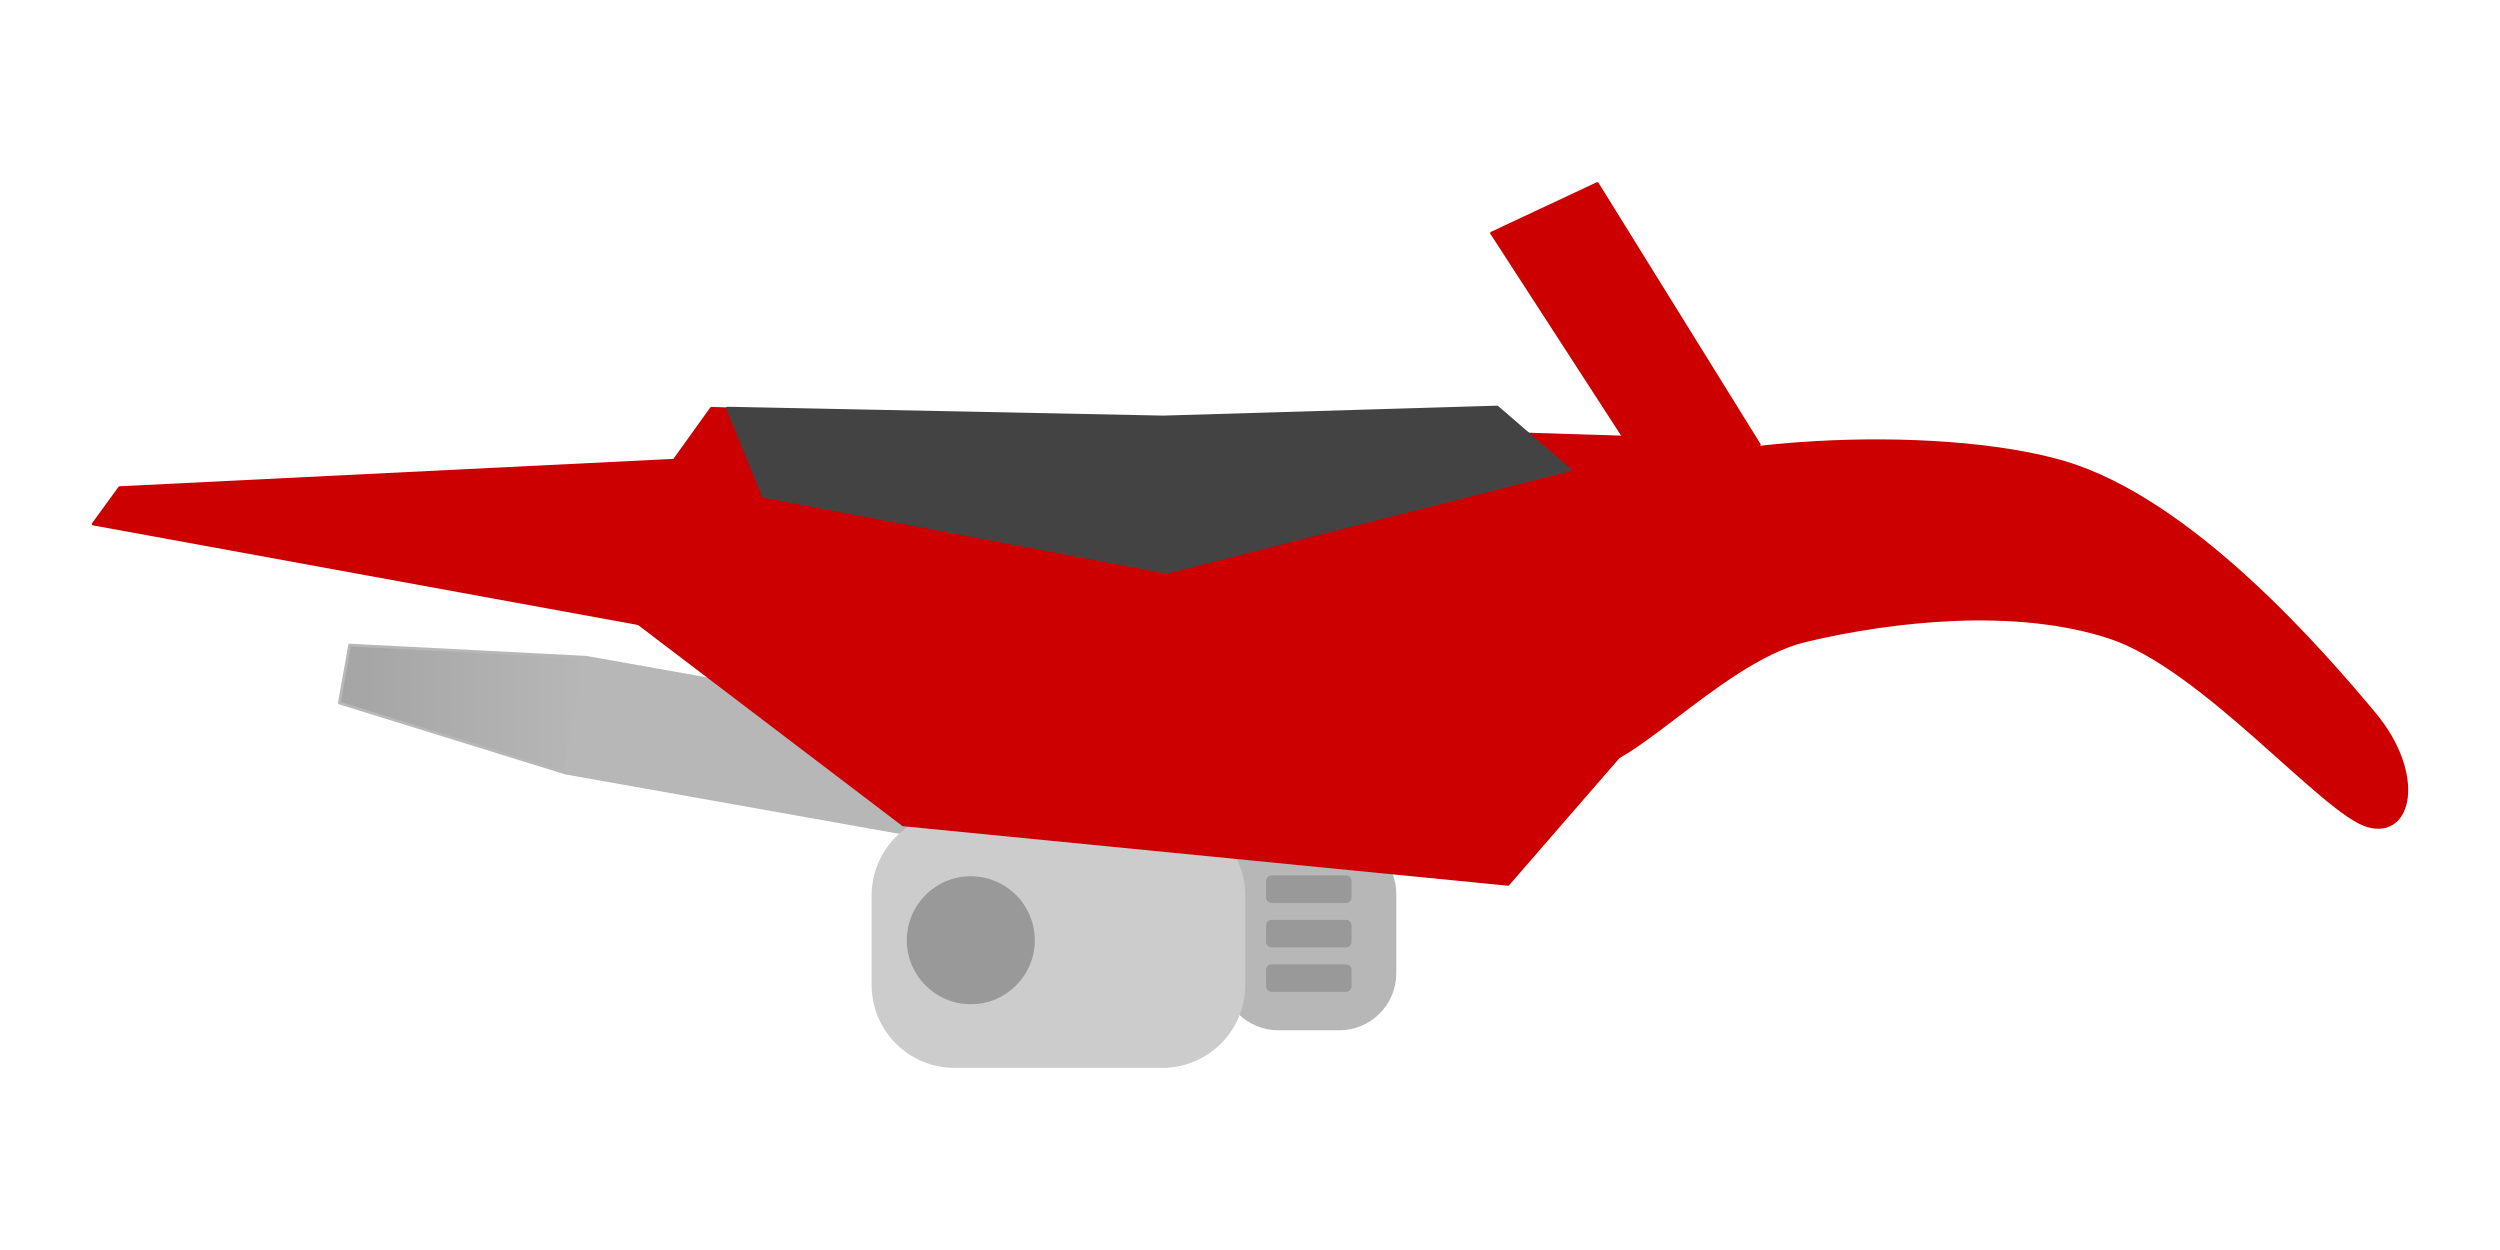 <svg version="1.1" viewBox="0.0 0.0 900.0 450.0" fill="none" stroke="none" stroke-linecap="square" stroke-miterlimit="10" xmlns:xlink="http://www.w3.org/1999/xlink" xmlns="http://www.w3.org/2000/svg"><clipPath id="p.0"><path d="m0 0l900.0 0l0 450.0l-900.0 0l0 -450.0z" clip-rule="nonzero"/></clipPath><g clip-path="url(#p.0)"><path fill="#000000" fill-opacity="0.0" d="m0 0l900.0 0l0 450.0l-900.0 0z" fill-rule="evenodd"/><path fill="#434343" d="m616.947 843.328l0 0c0 -76.25 61.813 -138.063 138.063 -138.063l0 0c36.617 0 71.733 14.546 97.625 40.438c25.892 25.892 40.438 61.009 40.438 97.625l0 0c0 76.25 -61.813 138.063 -138.063 138.063l0 0c-76.25 0 -138.063 -61.813 -138.063 -138.063z" fill-rule="evenodd"/><path fill="#999999" d="m676.044 843.338l0 0c0 -43.617 35.359 -78.976 78.976 -78.976l0 0c20.946 0 41.034 8.321 55.845 23.132c14.811 14.811 23.132 34.899 23.132 55.845l0 0c0 43.617 -35.359 78.976 -78.976 78.976l0 0c-43.617 0 -78.976 -35.359 -78.976 -78.976z" fill-rule="evenodd"/><path fill="#434343" d="m806.271 776.575l15.496 15.496l-118.016 118.016l-15.496 -15.496z" fill-rule="evenodd"/><path fill="#434343" d="m688.258 792.073l15.496 -15.496l118.016 118.016l-15.496 15.496z" fill-rule="evenodd"/><path fill="#434343" d="m53.971 843.318l0 0c0 -76.25 61.813 -138.063 138.063 -138.063l0 0c36.617 0 71.733 14.546 97.625 40.438c25.892 25.892 40.438 61.009 40.438 97.625l0 0c0 76.25 -61.813 138.063 -138.063 138.063l0 0c-76.25 0 -138.063 -61.813 -138.063 -138.063z" fill-rule="evenodd"/><path fill="#999999" d="m113.068 843.327l0 0c0 -43.617 35.359 -78.976 78.976 -78.976l0 0c20.946 0 41.034 8.321 55.845 23.132c14.811 14.811 23.132 34.899 23.132 55.845l0 0c0 43.617 -35.359 78.976 -78.976 78.976l0 0c-43.617 0 -78.976 -35.359 -78.976 -78.976z" fill-rule="evenodd"/><path fill="#434343" d="m243.295 776.565l15.496 15.496l-118.016 118.016l-15.496 -15.496z" fill-rule="evenodd"/><path fill="#434343" d="m125.281 792.062l15.496 -15.496l118.016 118.016l-15.496 15.496z" fill-rule="evenodd"/><path fill="#b7b7b7" d="m440.181 321.825l0 0c0 -11.056 8.962 -20.018 20.018 -20.018l21.949 0l0 0c5.309 0 10.401 2.109 14.155 5.863c3.754 3.754 5.863 8.846 5.863 14.155l0 28.563c0 11.056 -8.962 20.018 -20.018 20.018l-21.949 0c-11.056 0 -20.018 -8.962 -20.018 -20.018z" fill-rule="evenodd"/><path stroke="#b7b7b7" stroke-width="1.0" stroke-linejoin="round" stroke-linecap="butt" d="m440.181 321.825l0 0c0 -11.056 8.962 -20.018 20.018 -20.018l21.949 0l0 0c5.309 0 10.401 2.109 14.155 5.863c3.754 3.754 5.863 8.846 5.863 14.155l0 28.563c0 11.056 -8.962 20.018 -20.018 20.018l-21.949 0c-11.056 0 -20.018 -8.962 -20.018 -20.018z" fill-rule="evenodd"/><path fill="#999999" d="m456.291 317.135l0 0c0 -0.82 0.665 -1.486 1.486 -1.486l26.793 0c0.394 0 0.772 0.157 1.05 0.435c0.279 0.279 0.435 0.656 0.435 1.05l0 5.942c0 0.82 -0.665 1.486 -1.486 1.486l-26.793 0c-0.82 0 -1.486 -0.665 -1.486 -1.486z" fill-rule="evenodd"/><path stroke="#999999" stroke-width="1.0" stroke-linejoin="round" stroke-linecap="butt" d="m456.291 317.135l0 0c0 -0.82 0.665 -1.486 1.486 -1.486l26.793 0c0.394 0 0.772 0.157 1.05 0.435c0.279 0.279 0.435 0.656 0.435 1.05l0 5.942c0 0.82 -0.665 1.486 -1.486 1.486l-26.793 0c-0.82 0 -1.486 -0.665 -1.486 -1.486z" fill-rule="evenodd"/><path fill="#999999" d="m456.291 333.135l0 0c0 -0.82 0.665 -1.486 1.486 -1.486l26.793 0c0.394 0 0.772 0.157 1.05 0.435c0.279 0.279 0.435 0.656 0.435 1.05l0 5.942c0 0.82 -0.665 1.486 -1.486 1.486l-26.793 0c-0.82 0 -1.486 -0.665 -1.486 -1.486z" fill-rule="evenodd"/><path stroke="#999999" stroke-width="1.0" stroke-linejoin="round" stroke-linecap="butt" d="m456.291 333.135l0 0c0 -0.82 0.665 -1.486 1.486 -1.486l26.793 0c0.394 0 0.772 0.157 1.05 0.435c0.279 0.279 0.435 0.656 0.435 1.05l0 5.942c0 0.82 -0.665 1.486 -1.486 1.486l-26.793 0c-0.82 0 -1.486 -0.665 -1.486 -1.486z" fill-rule="evenodd"/><path fill="#999999" d="m456.291 349.135l0 0c0 -0.82 0.665 -1.486 1.486 -1.486l26.793 0c0.394 0 0.772 0.157 1.05 0.435c0.279 0.279 0.435 0.656 0.435 1.05l0 5.942c0 0.82 -0.665 1.486 -1.486 1.486l-26.793 0c-0.82 0 -1.486 -0.665 -1.486 -1.486z" fill-rule="evenodd"/><path stroke="#999999" stroke-width="1.0" stroke-linejoin="round" stroke-linecap="butt" d="m456.291 349.135l0 0c0 -0.82 0.665 -1.486 1.486 -1.486l26.793 0c0.394 0 0.772 0.157 1.05 0.435c0.279 0.279 0.435 0.656 0.435 1.05l0 5.942c0 0.82 -0.665 1.486 -1.486 1.486l-26.793 0c-0.82 0 -1.486 -0.665 -1.486 -1.486z" fill-rule="evenodd"/><defs><linearGradient id="p.1" gradientUnits="userSpaceOnUse" gradientTransform="matrix(9.421 0.0 0.0 9.421 0.0 0.0)" spreadMethod="pad" x1="12.967" y1="29.538" x2="22.389" y2="29.538"><stop offset="0.0" stop-color="#a4a4a4"/><stop offset="1.0" stop-color="#b7b7b7"/></linearGradient></defs><path fill="url(#p.1)" d="m203.533 278.286l-81.362 -25.22l3.701 -20.835l85.063 4.386z" fill-rule="evenodd"/><path stroke="#b7b7b7" stroke-width="1.0" stroke-linejoin="round" stroke-linecap="butt" d="m203.533 278.286l-81.362 -25.22l3.701 -20.835l85.063 4.386z" fill-rule="evenodd"/><path fill="#b7b7b7" d="m203.49 278.271l7.402 -41.669l155.717 27.717l-7.402 41.669z" fill-rule="evenodd"/><path stroke="#b7b7b7" stroke-width="1.0" stroke-linejoin="round" stroke-linecap="butt" d="m203.49 278.271l7.402 -41.669l155.717 27.717l-7.402 41.669z" fill-rule="evenodd"/><path fill="#cccccc" d="m314.282 322.393l0 0c0 -16.213 13.143 -29.355 29.355 -29.355l74.801 0l0 0c7.786 0 15.252 3.093 20.757 8.598c5.505 5.505 8.598 12.972 8.598 20.757l0 32.187c0 16.213 -13.143 29.355 -29.355 29.355l-74.801 0c-16.213 0 -29.355 -13.143 -29.355 -29.355z" fill-rule="evenodd"/><path stroke="#cccccc" stroke-width="1.0" stroke-linejoin="round" stroke-linecap="butt" d="m314.282 322.393l0 0c0 -16.213 13.143 -29.355 29.355 -29.355l74.801 0l0 0c7.786 0 15.252 3.093 20.757 8.598c5.505 5.505 8.598 12.972 8.598 20.757l0 32.187c0 16.213 -13.143 29.355 -29.355 29.355l-74.801 0c-16.213 0 -29.355 -13.143 -29.355 -29.355z" fill-rule="evenodd"/><path fill="#999999" d="m326.954 338.487l0 0c0 -12.446 10.089 -22.535 22.535 -22.535l0 0c5.977 0 11.709 2.374 15.935 6.6c4.226 4.226 6.6 9.958 6.6 15.935l0 0c0 12.446 -10.089 22.535 -22.535 22.535l0 0c-12.446 0 -22.535 -10.089 -22.535 -22.535z" fill-rule="evenodd"/><path stroke="#999999" stroke-width="1.0" stroke-linejoin="round" stroke-linecap="butt" d="m326.954 338.487l0 0c0 -12.446 10.089 -22.535 22.535 -22.535l0 0c5.977 0 11.709 2.374 15.935 6.6c4.226 4.226 6.6 9.958 6.6 15.935l0 0c0 12.446 -10.089 22.535 -22.535 22.535l0 0c-12.446 0 -22.535 -10.089 -22.535 -22.535z" fill-rule="evenodd"/><path fill="#cc0000" d="m43.072 175.55l-9.522 13.092l221.357 40.462l4.759 -64.262z" fill-rule="evenodd"/><path stroke="#cc0000" stroke-width="1.0" stroke-linejoin="round" stroke-linecap="butt" d="m43.072 175.55l-9.522 13.092l221.357 40.462l4.759 -64.262z" fill-rule="evenodd"/><path fill="#cc0000" d="m569.088 274.658c12.099 9.124 49.191 -36.494 80.927 -44.031c31.735 -7.537 75.767 -12.299 109.486 -1.192c33.719 11.107 76.959 63.273 92.827 67.835c15.868 4.562 20.628 -18.644 2.381 -40.462c-18.248 -21.818 -65.651 -76.958 -111.866 -90.446c-46.215 -13.488 -136.464 -8.53 -165.423 9.52c-28.959 18.049 -20.43 89.653 -8.331 98.777z" fill-rule="evenodd"/><path stroke="#cc0000" stroke-width="1.0" stroke-linejoin="round" stroke-linecap="butt" d="m569.088 274.658c12.099 9.124 49.191 -36.494 80.927 -44.031c31.735 -7.537 75.767 -12.299 109.486 -1.192c33.719 11.107 76.959 63.273 92.827 67.835c15.868 4.562 20.628 -18.644 2.381 -40.462c-18.248 -21.818 -65.651 -76.958 -111.866 -90.446c-46.215 -13.488 -136.464 -8.53 -165.423 9.52c-28.959 18.049 -20.43 89.653 -8.331 98.777z" fill-rule="evenodd"/><path fill="#cc0000" d="m210.873 210.064l114.249 86.874l217.785 21.423l54.743 -63.074l-2.381 -97.588l-339.173 -10.711z" fill-rule="evenodd"/><path stroke="#cc0000" stroke-width="1.0" stroke-linejoin="round" stroke-linecap="butt" d="m210.873 210.064l114.249 86.874l217.785 21.423l54.743 -63.074l-2.381 -97.588l-339.173 -10.711z" fill-rule="evenodd"/><path fill="#cc0000" d="m591.7 168.411l-54.743 -84.496l38.081 -17.85l58.315 94.016z" fill-rule="evenodd"/><path stroke="#cc0000" stroke-width="1.0" stroke-linejoin="round" stroke-linecap="butt" d="m591.7 168.411l-54.743 -84.496l38.081 -17.85l58.315 94.016z" fill-rule="evenodd"/><path fill="#434343" d="m261.855 146.93l156.953 3.184l120.197 -3.572l26.184 22.612l-145.192 36.892l-145.189 -27.373z" fill-rule="evenodd"/><path stroke="#434343" stroke-width="1.0" stroke-linejoin="round" stroke-linecap="butt" d="m261.855 146.93l156.953 3.184l120.197 -3.572l26.184 22.612l-145.192 36.892l-145.189 -27.373z" fill-rule="evenodd"/></g></svg>